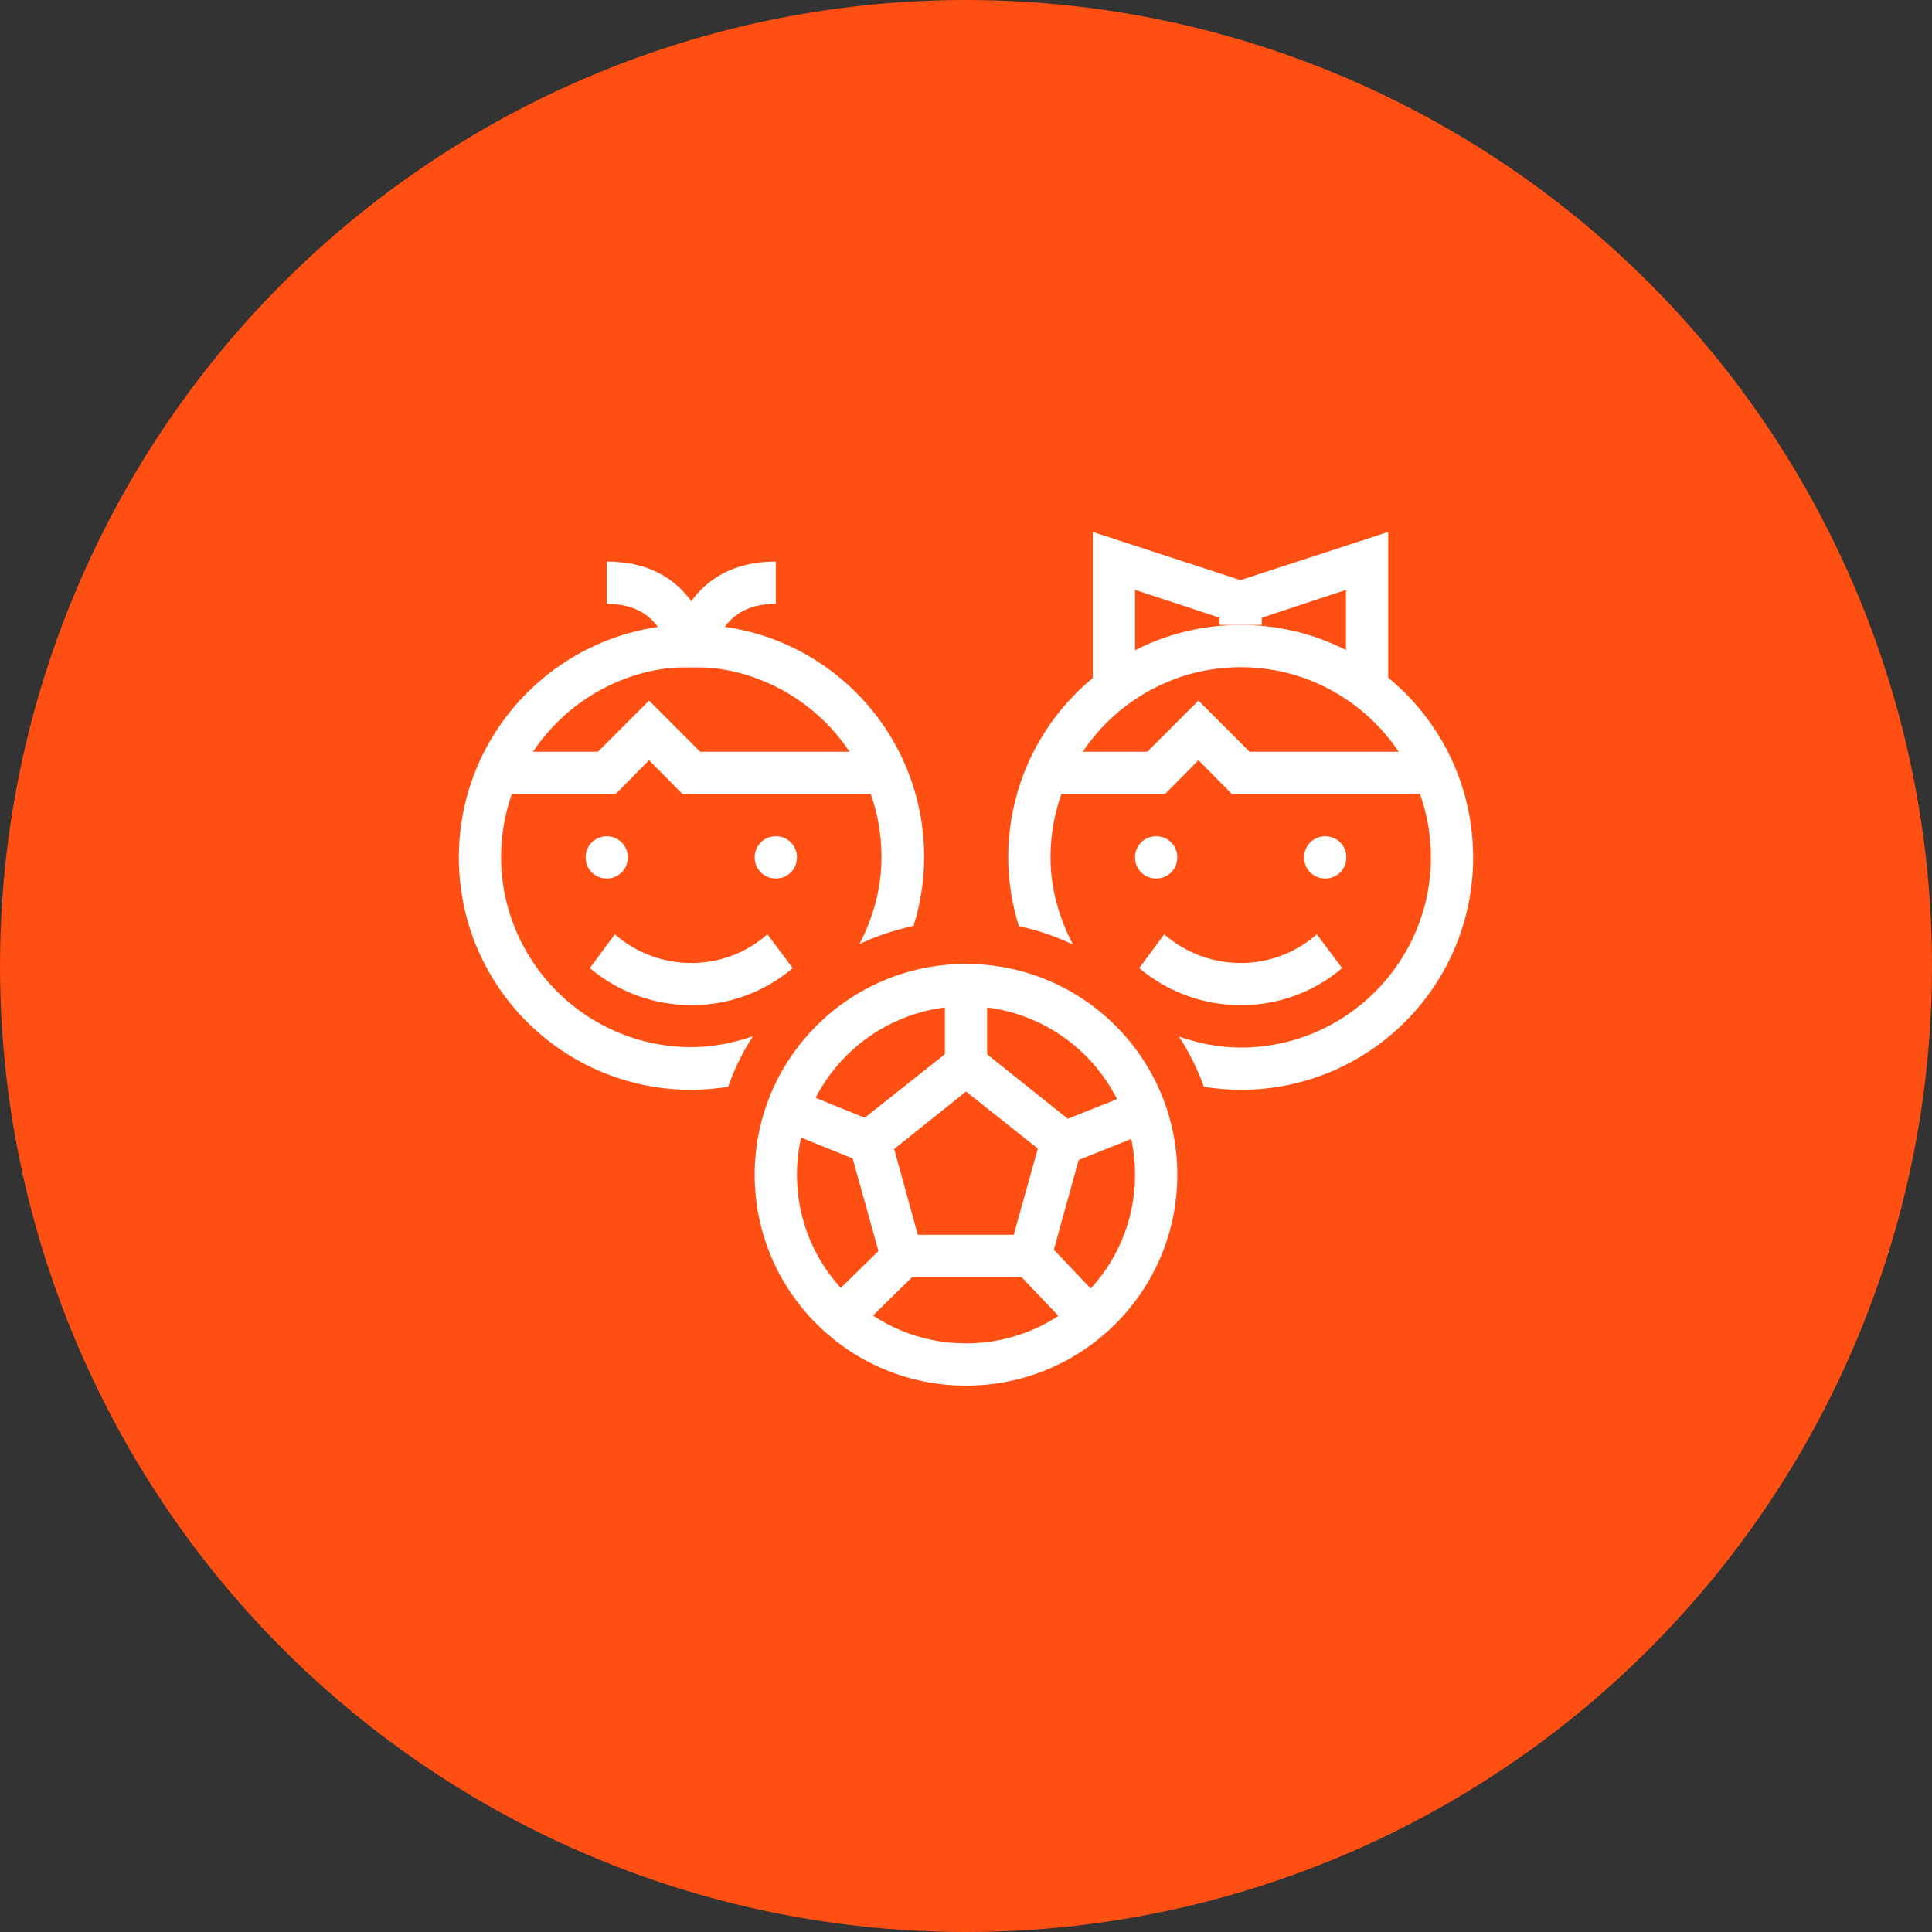 <?xml version="1.0" encoding="UTF-8"?>
<svg width="80px" height="80px" viewBox="0 0 80 80" version="1.1" xmlns="http://www.w3.org/2000/svg" xmlns:xlink="http://www.w3.org/1999/xlink">
    <rect x="0" y="0" width="80" height="80" fill="#333333" stroke="none"/>
    <!-- Generator: Sketch 57.1 (83088) - https://sketch.com -->
    <title>135-C80px</title>
    <desc>Created with Sketch.</desc>
    <g id="NEW_icons" stroke="none" stroke-width="1" fill="none" fill-rule="evenodd">
        <g id="icons_UD_new-Copy" transform="translate(-2284, -17296)">
            <g id="135-C80px" transform="translate(2284, 17296)">
                <circle id="Oval-Copy-1098" fill="#FF4F12" cx="40" cy="40" r="40"></circle>
                <g id="135-B32px-Copy-6" transform="translate(12, 12)">
                    <path d="M35.875,22.628 C35.385,22.628 35,23.012 35,23.503 C35,23.992 35.385,24.378 35.875,24.378 C36.365,24.378 36.75,23.992 36.75,23.503 C36.75,23.012 36.365,22.628 35.875,22.628 L35.875,22.628 Z" id="Path" fill="#FFFFFF" fill-rule="nonzero"></path>
                    <path d="M42.875,22.628 C42.385,22.628 42,23.012 42,23.503 C42,23.992 42.385,24.378 42.875,24.378 C43.365,24.378 43.75,23.992 43.75,23.503 C43.75,23.012 43.365,22.628 42.875,22.628 L42.875,22.628 Z" id="Path" fill="#FFFFFF" fill-rule="nonzero"></path>
                    <path d="M13.125,22.628 C12.635,22.628 12.25,23.012 12.25,23.503 C12.25,23.992 12.635,24.378 13.125,24.378 C13.615,24.378 14,23.975 14,23.503 C14,23.03 13.615,22.628 13.125,22.628 L13.125,22.628 Z" id="Path" fill="#FFFFFF" fill-rule="nonzero"></path>
                    <path d="M20.125,22.628 C19.635,22.628 19.25,23.012 19.25,23.503 C19.25,23.992 19.635,24.378 20.125,24.378 C20.615,24.378 21,23.992 21,23.503 C21,23.012 20.615,22.628 20.125,22.628 L20.125,22.628 Z" id="Path" fill="#FFFFFF" fill-rule="nonzero"></path>
                    <path d="M35.175,28.087 C37.608,30.135 41.16,30.135 43.575,28.087 L42.525,26.688 C40.722,28.28 38.01,28.262 36.208,26.688 L35.175,28.087 Z" id="Path" fill="#FFFFFF" fill-rule="nonzero"></path>
                    <path d="M12.425,28.087 C14.857,30.135 18.41,30.135 20.825,28.087 L19.775,26.688 C17.973,28.28 15.26,28.262 13.457,26.688 L12.425,28.087 Z" id="Path" fill="#FFFFFF" fill-rule="nonzero"></path>
                    <g id="Group" transform="translate(12.25, 10.5)" fill="#FFFFFF" fill-rule="nonzero">
                        <path d="M5.25,5.128 L3.5,5.128 C3.5,3.623 4.41,0.752 7.875,0.752 L7.875,2.502 C5.407,2.502 5.25,4.69 5.25,5.128 Z" id="Path"></path>
                        <path d="M3.5,5.128 C3.5,4.69 3.342,2.502 0.875,2.502 L0.875,0.752 C4.34,0.752 5.25,3.623 5.25,5.128 L3.5,5.128 L4.375,5.128 L3.5,5.128 Z" id="Path"></path>
                    </g>
                    <path d="M39.375,13.877 C34.055,13.877 29.75,18.183 29.75,23.503 C29.75,24.5 29.907,25.445 30.188,26.355 C30.975,26.512 31.71,26.775 32.428,27.108 C31.85,26.005 31.5,24.797 31.5,23.503 C31.5,19.163 35.035,15.627 39.375,15.627 C43.715,15.627 47.25,19.163 47.25,23.503 C47.25,27.843 43.715,31.378 39.375,31.378 C38.483,31.378 37.625,31.203 36.82,30.922 C37.24,31.57 37.59,32.27 37.852,33.005 C38.343,33.075 38.85,33.127 39.375,33.127 C44.695,33.127 49,28.823 49,23.503 C49,18.183 44.695,13.877 39.375,13.877 Z" id="Path" fill="#FFFFFF" fill-rule="nonzero"></path>
                    <path d="M19.18,30.905 C18.375,31.185 17.517,31.36 16.625,31.36 C12.285,31.36 8.75,27.825 8.75,23.485 C8.75,19.145 12.285,15.61 16.625,15.61 C20.965,15.61 24.5,19.145 24.5,23.485 C24.5,24.797 24.15,26.005 23.59,27.09 C24.29,26.758 25.043,26.512 25.83,26.337 C26.11,25.427 26.267,24.483 26.267,23.485 C26.267,18.165 21.962,13.86 16.642,13.86 C11.322,13.86 7,18.183 7,23.503 C7,28.823 11.305,33.127 16.625,33.127 C17.15,33.127 17.64,33.075 18.148,33.005 C18.41,32.252 18.76,31.552 19.18,30.905 Z" id="Path" fill="#FFFFFF" fill-rule="nonzero"></path>
                    <path d="M28,29.663 C31.867,29.663 35,32.795 35,36.645 C35,40.495 31.867,43.627 28,43.627 C24.133,43.627 21,40.495 21,36.645 C21,32.795 24.133,29.663 28,29.663 L28,29.663 Z M28,27.913 C23.17,27.913 19.25,31.815 19.25,36.645 C19.25,41.475 23.17,45.377 28,45.377 C32.83,45.377 36.75,41.475 36.75,36.645 C36.75,31.815 32.83,27.913 28,27.913 L28,27.913 Z" id="Shape" fill="#FFFFFF" fill-rule="nonzero"></path>
                    <path d="M31.325,40.88 L24.675,40.88 L23.012,34.913 L28,30.957 L32.97,34.93 L31.325,40.88 Z M26.005,39.13 L29.977,39.13 L30.975,35.56 L28,33.197 L25.025,35.578 L26.005,39.13 Z" id="Shape" fill="#FFFFFF" fill-rule="nonzero"></path>
                    <rect id="Rectangle" fill="#FFFFFF" fill-rule="nonzero" x="27.125" y="28.175" width="1.75" height="4.2"></rect>
                    <polygon id="Rectangle" fill="#FFFFFF" fill-rule="nonzero" transform="translate(24.027, 41.367) rotate(-44.404) translate(-24.027, -41.367) " points="21.769 40.492 26.284 40.492 26.284 42.242 21.769 42.242"></polygon>
                    <polygon id="Rectangle" fill="#FFFFFF" fill-rule="nonzero" transform="translate(31.968, 41.367) rotate(-43.521) translate(-31.968, -41.367) " points="31.093 39.188 32.843 39.188 32.843 43.545 31.093 43.545"></polygon>
                    <polygon id="Rectangle" fill="#FFFFFF" fill-rule="nonzero" transform="translate(22.284, 34.611) rotate(-67.975) translate(-22.284, -34.611) " points="21.409 32.467 23.159 32.467 23.159 36.755 21.409 36.755"></polygon>
                    <polygon id="Rectangle" fill="#FFFFFF" fill-rule="nonzero" transform="translate(33.893, 34.598) rotate(-21.76) translate(-33.893, -34.598) " points="31.601 33.723 36.186 33.723 36.186 35.473 31.601 35.473"></polygon>
                    <polygon id="Path" fill="#FFFFFF" fill-rule="nonzero" points="24.5 20.878 16.258 20.878 14.875 19.477 13.492 20.878 8.75 20.878 8.75 19.128 12.758 19.128 14.875 17.01 16.992 19.128 24.5 19.128"></polygon>
                    <polygon id="Path" fill="#FFFFFF" fill-rule="nonzero" points="47.25 20.878 39.008 20.878 37.625 19.477 36.242 20.878 31.5 20.878 31.5 19.128 35.508 19.128 37.625 17.01 39.742 19.128 47.25 19.128"></polygon>
                    <polygon id="Path" fill="#FFFFFF" fill-rule="nonzero" points="35 16.345 33.25 16.345 33.25 10.027 39.638 12.11 39.095 13.773 35 12.425"></polygon>
                    <polygon id="Path" fill="#FFFFFF" fill-rule="nonzero" points="45.483 16.345 43.733 16.345 43.733 12.425 39.655 13.773 39.095 12.11 45.483 10.027"></polygon>
                    <rect id="Rectangle" fill="#FFFFFF" fill-rule="nonzero" x="38.5" y="12.127" width="1.75" height="1.75"></rect>
                    <rect id="Rectangle" x="0" y="0" width="56" height="56"></rect>
                </g>
            </g>
        </g>
    </g>
</svg>